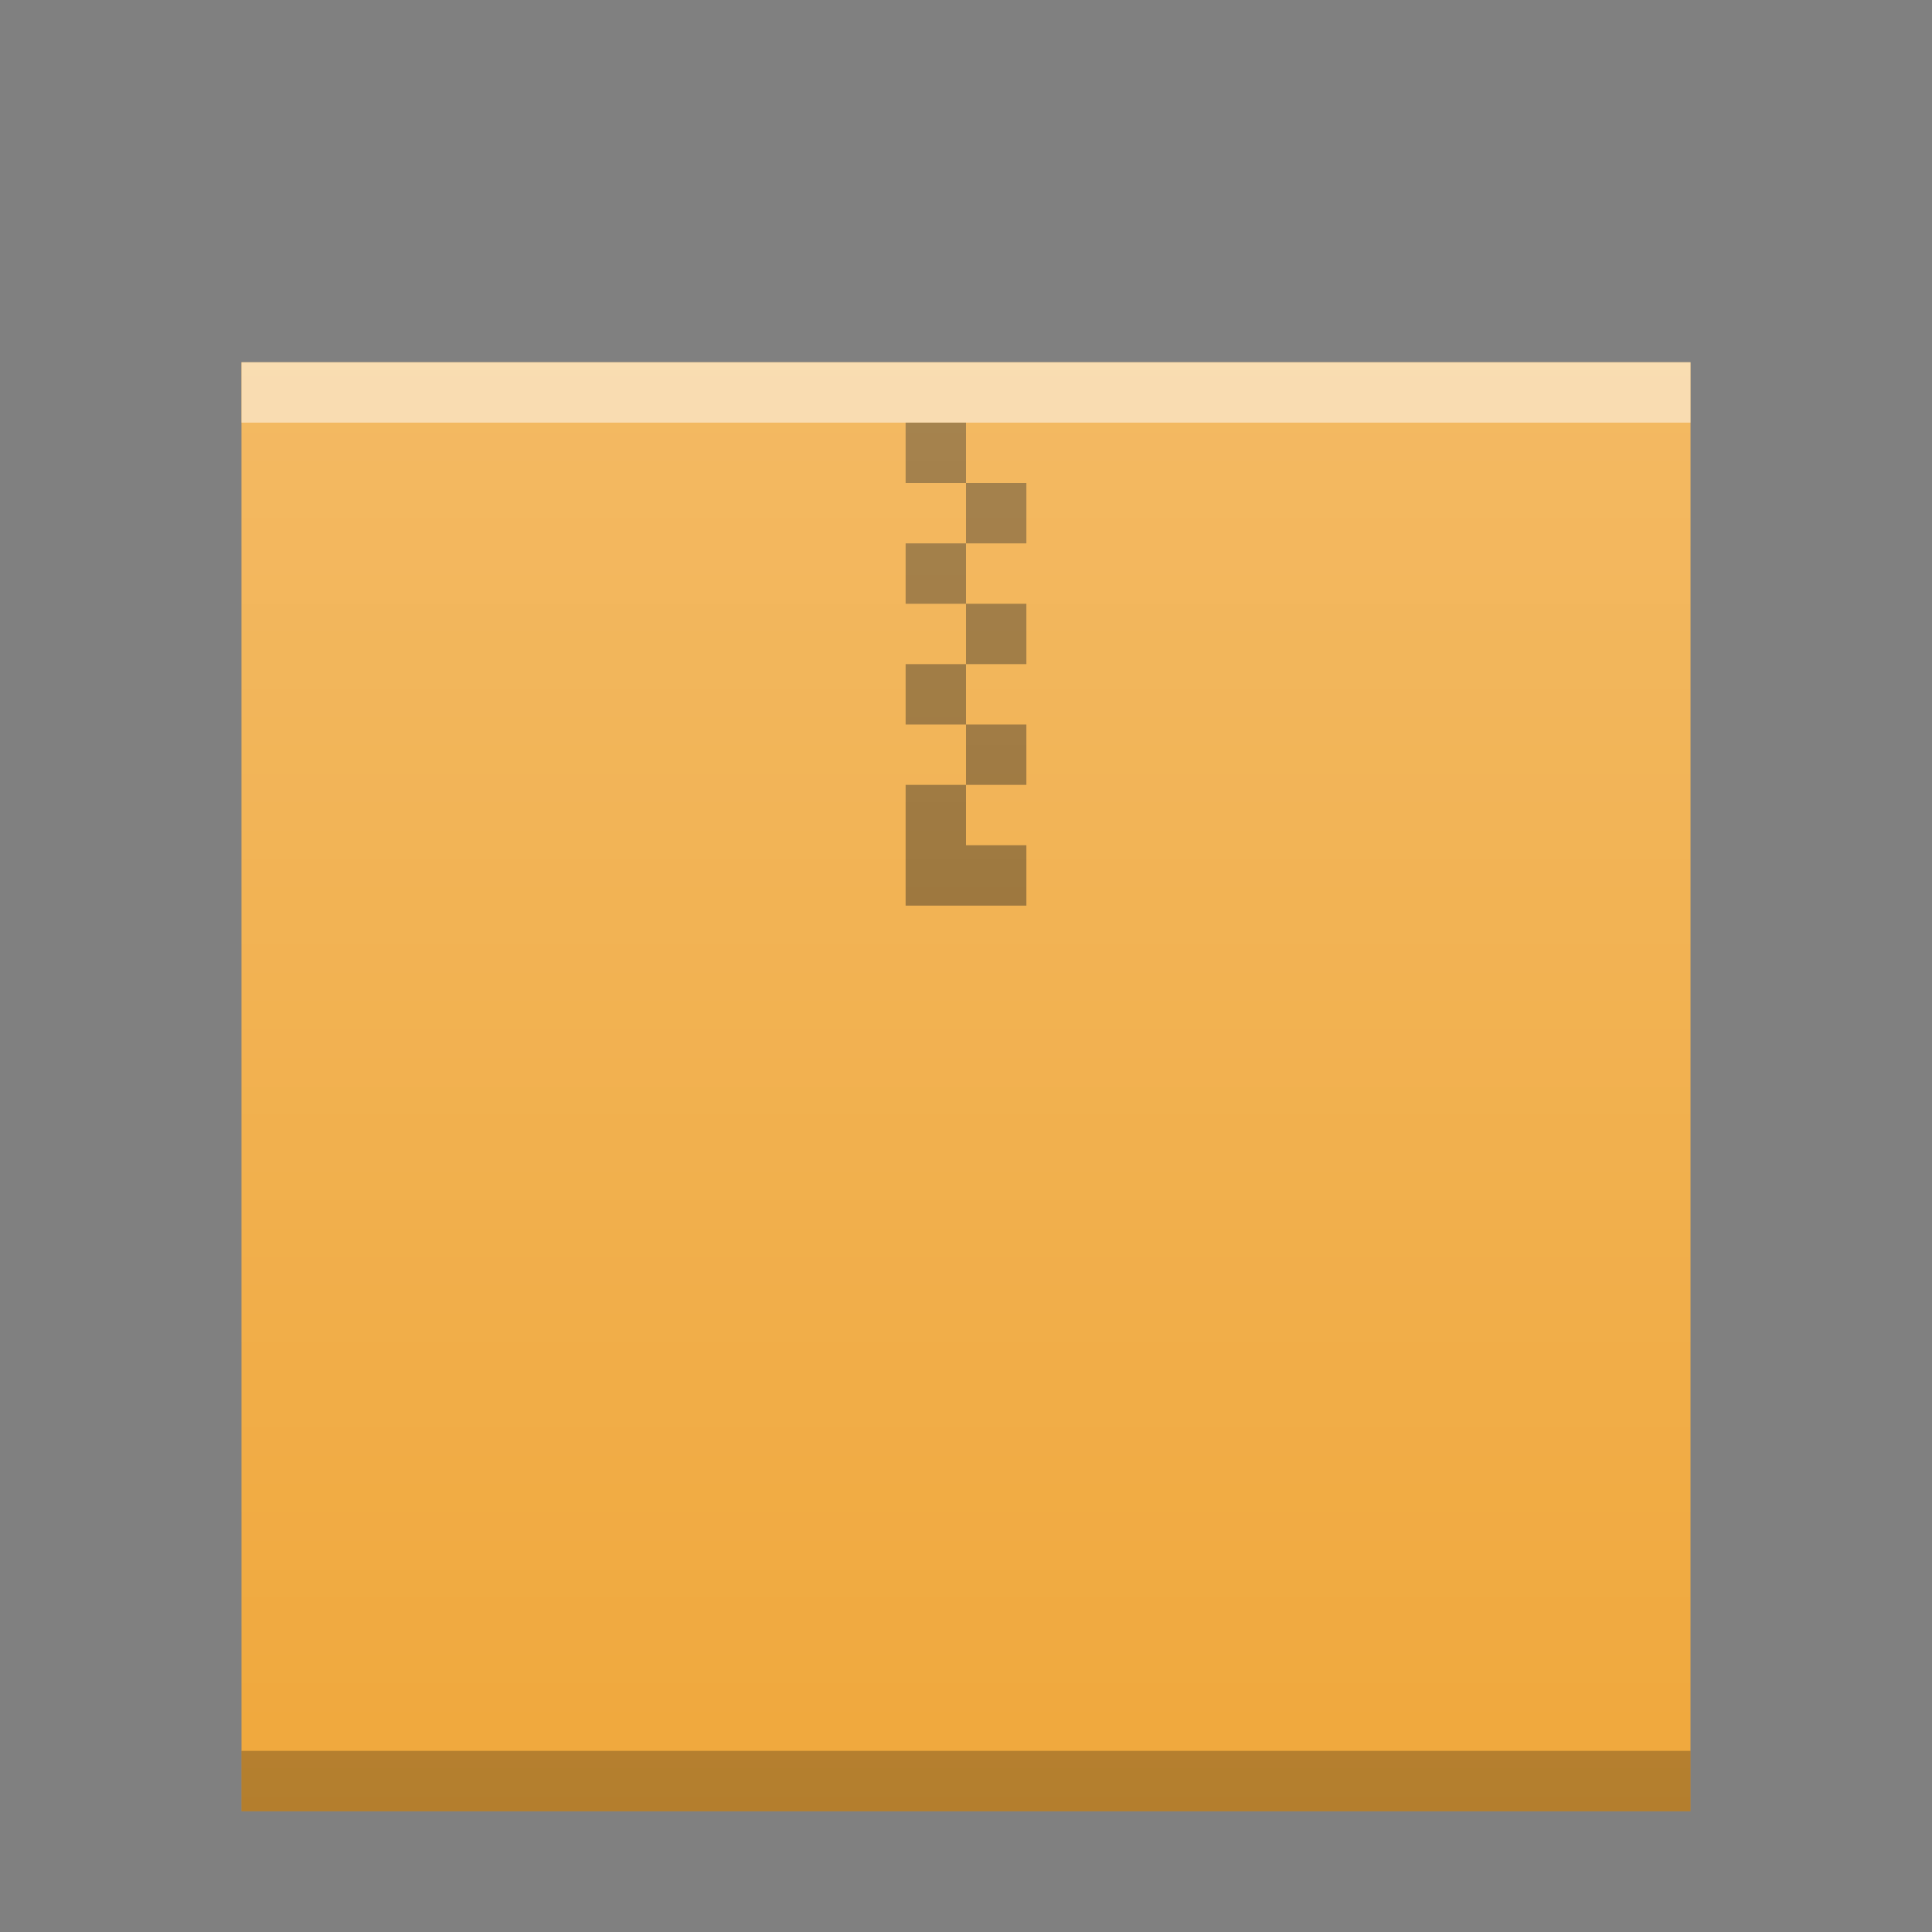 <?xml version="1.0" encoding="UTF-8" standalone="no"?>
<svg xmlns="http://www.w3.org/2000/svg" xmlns:xlink="http://www.w3.org/1999/xlink" xmlns:sodipodi="http://sodipodi.sourceforge.net/DTD/sodipodi-0.dtd" xmlns:inkscape="http://www.inkscape.org/namespaces/inkscape" width="32" version="1.1" height="32">
 <rect width="100%" height="100%" fill="#808080" stroke="none"/>
 <defs id="defs5455">
  <linearGradient inkscape:collect="always" xlink:href="#linearGradient6251" id="linearGradient5849" gradientUnits="userSpaceOnUse" gradientTransform="matrix(0.48,0,0,0.406,362.651,385.605)" y1="394.544" x2="0" y2="335.434"/>
  <linearGradient id="linearGradient6251" inkscape:collect="always">
   <stop id="stop6253" stop-color="#ffffff" stop-opacity="0"/>
   <stop id="stop6255" offset="1" stop-color="#ffffff" stop-opacity="0.2"/>
  </linearGradient>
 </defs>
 <g inkscape:label="Capa 1" inkscape:groupmode="layer" id="layer1" transform="matrix(1 0 0 1 -384.571 -515.798)">
  <rect y="521.798" x="388.571" height="24" width="24" id="rect5837" mix-blend-mode="normal" solid-color="#000000" color-interpolation-filters="linearRGB" color="#000000" image-rendering="auto" color-rendering="auto" isolation="auto" color-interpolation="sRGB" solid-opacity="1" fill="#f0a83c" shape-rendering="auto"/>
  <rect width="24" x="388.571" y="544.798" height="1" id="rect5839" mix-blend-mode="normal" solid-color="#000000" opacity="0.25" color-interpolation-filters="linearRGB" color="#000000" image-rendering="auto" color-rendering="auto" isolation="auto" color-interpolation="sRGB" solid-opacity="1" shape-rendering="auto"/>
  <rect width="24" x="388.571" y="521.798" height="1" id="rect5841" mix-blend-mode="normal" solid-color="#000000" opacity="0.5" color-interpolation-filters="linearRGB" color="#000000" image-rendering="auto" color-rendering="auto" isolation="auto" color-interpolation="sRGB" solid-opacity="1" fill="#ffffff" shape-rendering="auto"/>
  <path inkscape:connector-curvature="0" d="m 399.571,522.798 0,1 1,0 0,-1 -1,0 z m 1,1 0,1 1,0 0,-1 -1,0 z m 0,1 -1,0 0,1 1,0 0,-1 z m 0,1 0,1 1,0 0,-1 -1,0 z m 0,1 -1,0 0,1 1,0 0,-1 z m 0,1 0,1 1,0 0,-1 -1,0 z m 0,1 -1,0 0,0.561 0,1.439 2,0 0,-1 -1,0 0,-1 z" id="path5843" mix-blend-mode="normal" solid-color="#000000" opacity="0.4" color-interpolation-filters="linearRGB" color="#000000" image-rendering="auto" color-rendering="auto" stroke-width="2" isolation="auto" stroke-linecap="square" color-interpolation="sRGB" solid-opacity="1" shape-rendering="auto"/>
  <rect id="rect5847" width="24" height="24" x="388.571" y="521.798" mix-blend-mode="normal" solid-color="#000000" color-interpolation-filters="linearRGB" color="#000000" image-rendering="auto" color-rendering="auto" isolation="auto" color-interpolation="sRGB" solid-opacity="1" fill="url(#linearGradient5849)" shape-rendering="auto"/>
 </g>
</svg>

